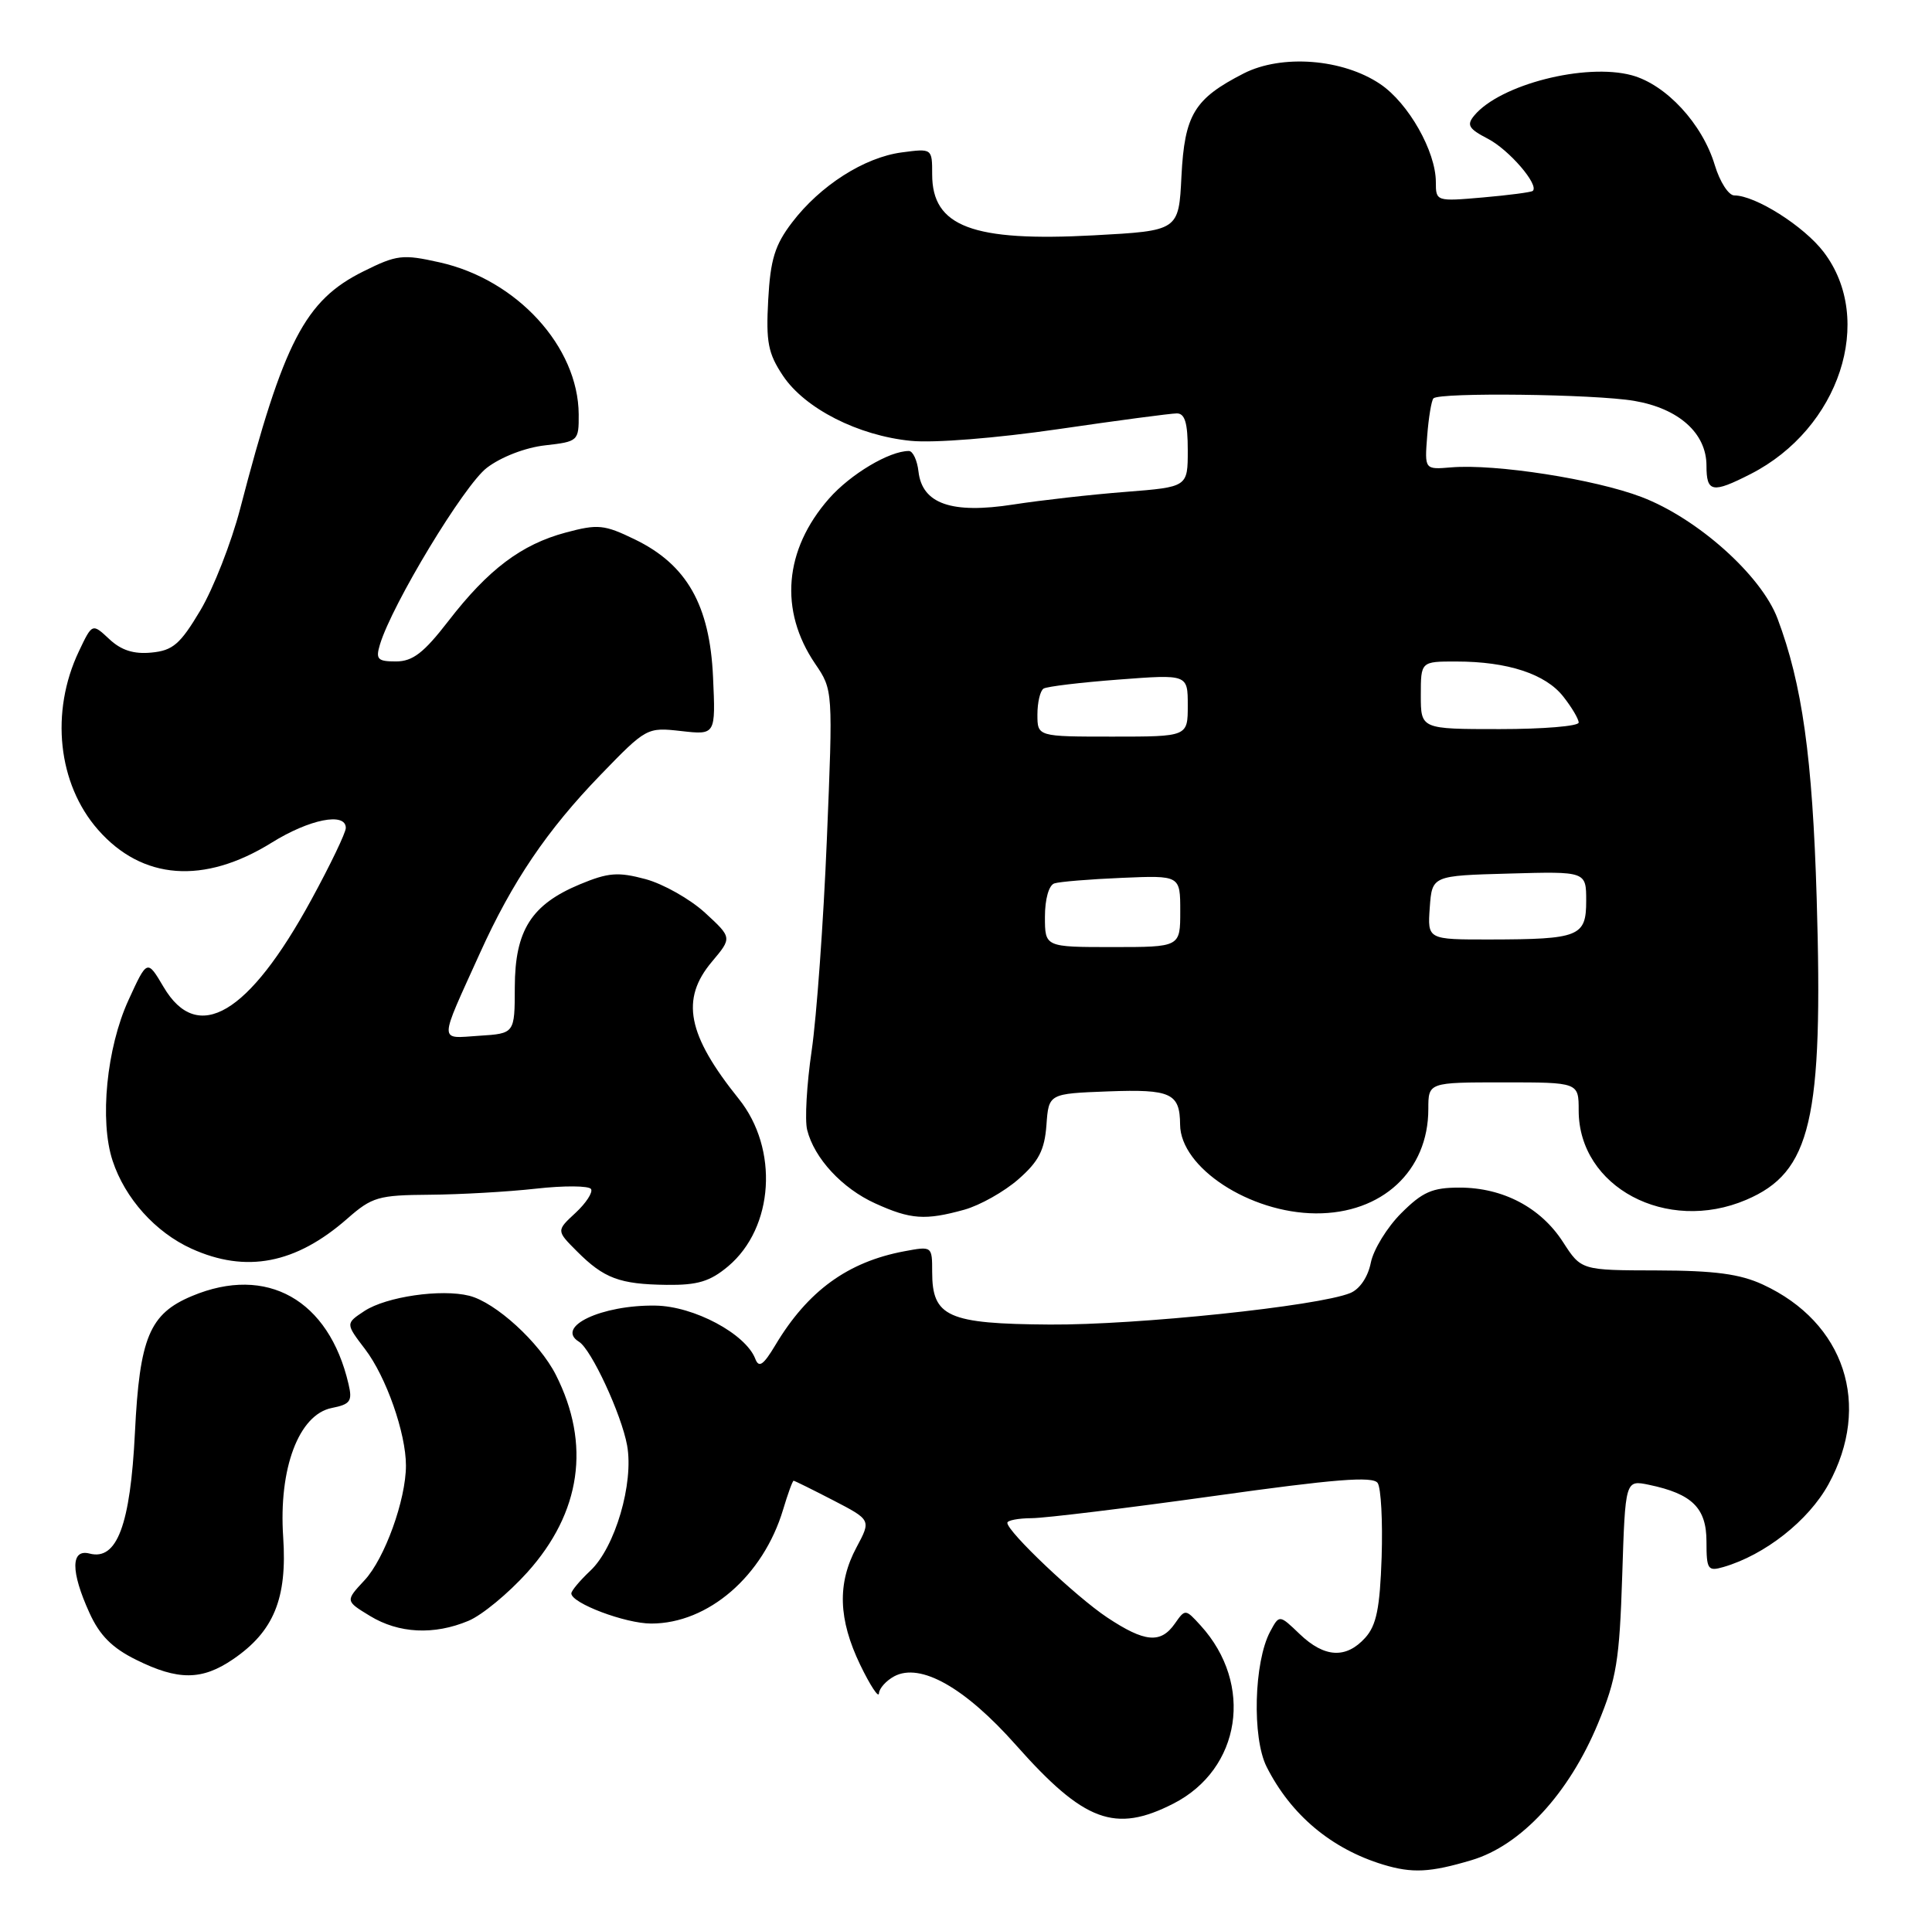 <?xml version="1.0" encoding="UTF-8" standalone="no"?>
<!DOCTYPE svg PUBLIC "-//W3C//DTD SVG 1.1//EN" "http://www.w3.org/Graphics/SVG/1.1/DTD/svg11.dtd" >
<svg xmlns="http://www.w3.org/2000/svg" xmlns:xlink="http://www.w3.org/1999/xlink" version="1.1" viewBox="0 0 257 256">
 <g >
 <path fill="currentColor"
d=" M 195.74 247.48 C 202.32 245.53 208.70 238.64 212.58 229.27 C 215.03 223.35 215.43 220.90 215.79 209.69 C 216.20 196.89 216.20 196.89 219.35 197.54 C 225.09 198.74 227.00 200.62 227.00 205.09 C 227.00 208.81 227.18 209.08 229.25 208.48 C 234.77 206.88 240.57 202.31 243.23 197.47 C 249.01 186.93 245.40 175.94 234.50 170.90 C 231.46 169.49 228.09 169.04 220.42 169.02 C 210.34 169.00 210.34 169.00 207.92 165.25 C 204.96 160.65 199.92 158.00 194.15 158.00 C 190.53 158.00 189.23 158.57 186.39 161.41 C 184.52 163.28 182.70 166.24 182.35 167.99 C 181.97 169.90 180.87 171.52 179.61 172.03 C 175.37 173.77 151.19 176.30 139.66 176.22 C 126.07 176.13 124.00 175.20 124.00 169.23 C 124.00 165.79 123.99 165.78 120.30 166.47 C 112.77 167.88 107.45 171.75 103.15 178.94 C 101.54 181.63 100.95 182.03 100.47 180.78 C 99.19 177.45 92.30 173.77 87.19 173.70 C 80.03 173.59 73.81 176.53 77.02 178.51 C 78.66 179.52 82.67 188.17 83.42 192.30 C 84.33 197.32 81.82 205.88 78.53 208.97 C 77.14 210.28 76.00 211.64 76.00 211.99 C 76.00 213.29 83.18 216.00 86.63 216.00 C 94.21 216.00 101.52 209.68 104.17 200.84 C 104.80 198.73 105.43 197.00 105.57 197.00 C 105.70 197.00 108.08 198.18 110.85 199.61 C 115.88 202.22 115.88 202.22 113.94 205.85 C 111.36 210.66 111.51 215.43 114.43 221.50 C 115.76 224.25 116.88 225.95 116.92 225.29 C 116.96 224.62 117.88 223.60 118.95 223.02 C 122.43 221.16 128.35 224.50 135.14 232.16 C 144.21 242.39 148.32 243.92 156.08 239.96 C 165.09 235.36 166.82 224.07 159.71 216.26 C 157.69 214.04 157.66 214.04 156.28 216.01 C 154.40 218.70 152.28 218.51 147.28 215.19 C 143.14 212.44 134.00 203.78 134.00 202.60 C 134.00 202.27 135.46 201.99 137.25 201.98 C 139.04 201.97 149.94 200.64 161.47 199.03 C 177.53 196.78 182.63 196.37 183.26 197.30 C 183.71 197.96 183.94 202.39 183.79 207.15 C 183.56 213.97 183.10 216.24 181.60 217.90 C 179.05 220.71 176.18 220.55 172.89 217.40 C 170.18 214.80 170.18 214.80 168.96 217.07 C 166.80 221.11 166.54 231.20 168.49 235.06 C 171.72 241.46 177.10 245.97 183.99 248.07 C 187.86 249.24 190.21 249.13 195.74 247.48 Z  M 31.00 220.75 C 36.42 217.05 38.22 212.67 37.67 204.50 C 37.05 195.36 39.75 188.20 44.13 187.32 C 46.61 186.83 46.90 186.41 46.36 184.13 C 43.75 172.91 35.48 168.26 25.55 172.42 C 19.89 174.78 18.57 177.94 17.95 190.58 C 17.34 202.90 15.56 207.64 11.92 206.69 C 9.40 206.03 9.39 209.07 11.90 214.58 C 13.26 217.58 14.92 219.25 18.13 220.83 C 23.69 223.59 26.87 223.57 31.00 220.75 Z  M 62.31 215.64 C 64.10 214.90 67.62 211.99 70.15 209.18 C 77.30 201.22 78.61 192.13 73.94 182.91 C 71.75 178.59 65.93 173.27 62.42 172.39 C 58.68 171.45 51.40 172.51 48.49 174.41 C 45.96 176.08 45.96 176.08 48.56 179.49 C 51.37 183.17 54.00 190.67 54.00 194.98 C 54.00 199.53 51.17 207.37 48.49 210.24 C 45.93 212.99 45.93 212.99 49.22 214.99 C 53.04 217.32 57.73 217.56 62.31 215.64 Z  M 96.86 168.47 C 102.96 163.33 103.62 152.85 98.27 146.19 C 91.42 137.66 90.50 132.94 94.70 127.95 C 97.39 124.75 97.39 124.75 93.78 121.43 C 91.79 119.61 88.23 117.60 85.87 116.96 C 82.21 115.98 80.92 116.08 77.14 117.65 C 70.68 120.34 68.50 123.78 68.48 131.32 C 68.47 137.50 68.47 137.50 63.74 137.80 C 58.32 138.15 58.31 139.02 63.84 126.81 C 68.14 117.29 72.77 110.45 79.86 103.12 C 85.98 96.79 86.07 96.75 90.61 97.26 C 95.20 97.78 95.20 97.78 94.85 90.07 C 94.42 80.50 91.36 75.12 84.46 71.77 C 80.38 69.79 79.55 69.70 75.26 70.85 C 69.36 72.43 64.95 75.75 59.64 82.63 C 56.37 86.86 54.91 87.99 52.68 88.00 C 50.23 88.00 49.95 87.71 50.54 85.75 C 52.15 80.40 61.74 64.54 64.76 62.24 C 66.65 60.79 69.90 59.54 72.51 59.25 C 76.92 58.75 77.00 58.67 76.98 55.12 C 76.92 46.13 68.77 37.21 58.50 34.91 C 53.55 33.80 52.79 33.89 48.33 36.11 C 40.57 39.96 37.73 45.44 31.94 67.71 C 30.76 72.22 28.38 78.30 26.65 81.21 C 23.97 85.71 22.99 86.55 20.14 86.82 C 17.78 87.05 16.11 86.51 14.53 85.02 C 12.27 82.91 12.27 82.91 10.49 86.66 C 6.66 94.72 7.69 104.30 13.04 110.39 C 18.92 117.09 27.13 117.70 36.12 112.12 C 41.16 108.98 46.00 108.02 46.00 110.15 C 46.00 110.78 43.94 115.07 41.42 119.69 C 33.09 134.98 26.29 139.00 21.76 131.31 C 19.58 127.62 19.58 127.62 17.09 133.06 C 14.18 139.41 13.22 149.11 14.98 154.43 C 16.63 159.44 20.67 163.94 25.46 166.12 C 32.73 169.42 39.34 168.15 46.20 162.13 C 49.49 159.24 50.34 159.00 57.13 158.95 C 61.18 158.92 67.56 158.56 71.31 158.14 C 75.05 157.72 78.34 157.75 78.62 158.19 C 78.89 158.63 77.96 160.06 76.56 161.36 C 74.00 163.73 74.00 163.73 76.75 166.48 C 80.34 170.08 82.42 170.86 88.67 170.94 C 92.81 170.99 94.45 170.49 96.86 168.47 Z  M 128.28 160.94 C 130.35 160.36 133.59 158.54 135.47 156.89 C 138.18 154.52 138.95 153.01 139.20 149.69 C 139.50 145.50 139.50 145.50 147.41 145.20 C 155.77 144.89 156.95 145.44 156.98 149.62 C 157.03 155.34 166.23 161.37 175.02 161.43 C 183.83 161.49 190.00 155.78 190.00 147.55 C 190.00 144.00 190.00 144.00 200.00 144.00 C 210.00 144.00 210.00 144.00 210.00 147.75 C 210.01 157.93 221.68 164.15 232.28 159.63 C 240.92 155.95 242.54 149.02 241.66 119.50 C 241.10 100.75 239.73 91.00 236.45 82.29 C 234.29 76.55 225.81 68.97 218.38 66.13 C 212.16 63.75 198.93 61.69 193.04 62.18 C 189.50 62.48 189.50 62.48 189.85 57.99 C 190.04 55.52 190.42 53.27 190.68 53.00 C 191.48 52.18 212.11 52.43 217.38 53.33 C 223.32 54.34 227.00 57.64 227.00 61.95 C 227.00 65.52 227.77 65.67 232.88 63.06 C 244.69 57.03 249.46 42.54 242.59 33.53 C 239.97 30.09 233.51 26.00 230.70 26.00 C 229.94 26.00 228.78 24.19 228.11 21.98 C 226.46 16.47 221.63 11.25 217.05 10.01 C 210.87 8.35 199.53 11.25 196.11 15.37 C 195.06 16.63 195.36 17.13 197.92 18.46 C 200.74 19.92 204.78 24.62 203.89 25.40 C 203.67 25.58 200.69 25.97 197.25 26.27 C 191.05 26.81 191.00 26.79 191.00 24.22 C 191.00 20.15 187.36 13.72 183.61 11.19 C 178.63 7.82 170.51 7.19 165.44 9.77 C 158.86 13.14 157.58 15.25 157.16 23.44 C 156.80 30.70 156.80 30.70 145.50 31.31 C 129.37 32.18 124.00 30.15 124.00 23.21 C 124.00 19.74 124.00 19.74 119.93 20.28 C 114.95 20.95 109.10 24.69 105.36 29.60 C 103.08 32.59 102.48 34.52 102.19 39.89 C 101.88 45.52 102.17 47.02 104.16 50.00 C 107.08 54.36 114.16 57.96 121.16 58.65 C 124.24 58.96 132.55 58.29 140.80 57.09 C 148.66 55.94 155.75 55.00 156.55 55.00 C 157.62 55.00 158.00 56.28 158.00 59.90 C 158.00 64.79 158.00 64.79 149.75 65.44 C 145.21 65.79 138.49 66.55 134.81 67.12 C 126.59 68.40 122.68 67.04 122.18 62.74 C 122.01 61.23 121.43 60.00 120.90 60.00 C 118.30 60.00 113.14 63.08 110.28 66.33 C 104.30 73.14 103.62 81.22 108.43 88.30 C 110.81 91.80 110.81 91.80 109.99 111.70 C 109.54 122.64 108.63 135.27 107.97 139.78 C 107.31 144.28 107.04 149.03 107.37 150.32 C 108.31 154.10 112.03 158.11 116.42 160.10 C 121.14 162.25 123.08 162.38 128.28 160.94 Z  M 139.00 121.97 C 139.00 119.63 139.52 117.77 140.25 117.53 C 140.94 117.30 144.99 116.97 149.25 116.79 C 157.00 116.46 157.00 116.46 157.00 121.23 C 157.00 126.00 157.00 126.00 148.00 126.00 C 139.00 126.00 139.00 126.00 139.00 121.97 Z  M 190.19 120.75 C 190.50 116.50 190.50 116.50 200.75 116.22 C 211.00 115.93 211.00 115.93 211.00 119.85 C 211.00 124.60 210.09 124.97 198.19 124.99 C 189.89 125.00 189.89 125.00 190.19 120.75 Z  M 138.00 95.06 C 138.00 93.44 138.37 91.89 138.82 91.61 C 139.28 91.33 143.78 90.79 148.82 90.41 C 158.00 89.71 158.00 89.71 158.00 93.86 C 158.00 98.00 158.00 98.00 148.00 98.00 C 138.00 98.00 138.00 98.00 138.00 95.06 Z  M 189.00 92.50 C 189.00 88.00 189.00 88.00 193.75 88.01 C 200.55 88.01 205.60 89.67 207.95 92.67 C 209.08 94.10 210.00 95.66 210.00 96.13 C 210.00 96.61 205.28 97.00 199.50 97.00 C 189.00 97.00 189.00 97.00 189.00 92.50 Z "/>
</g>
</svg>